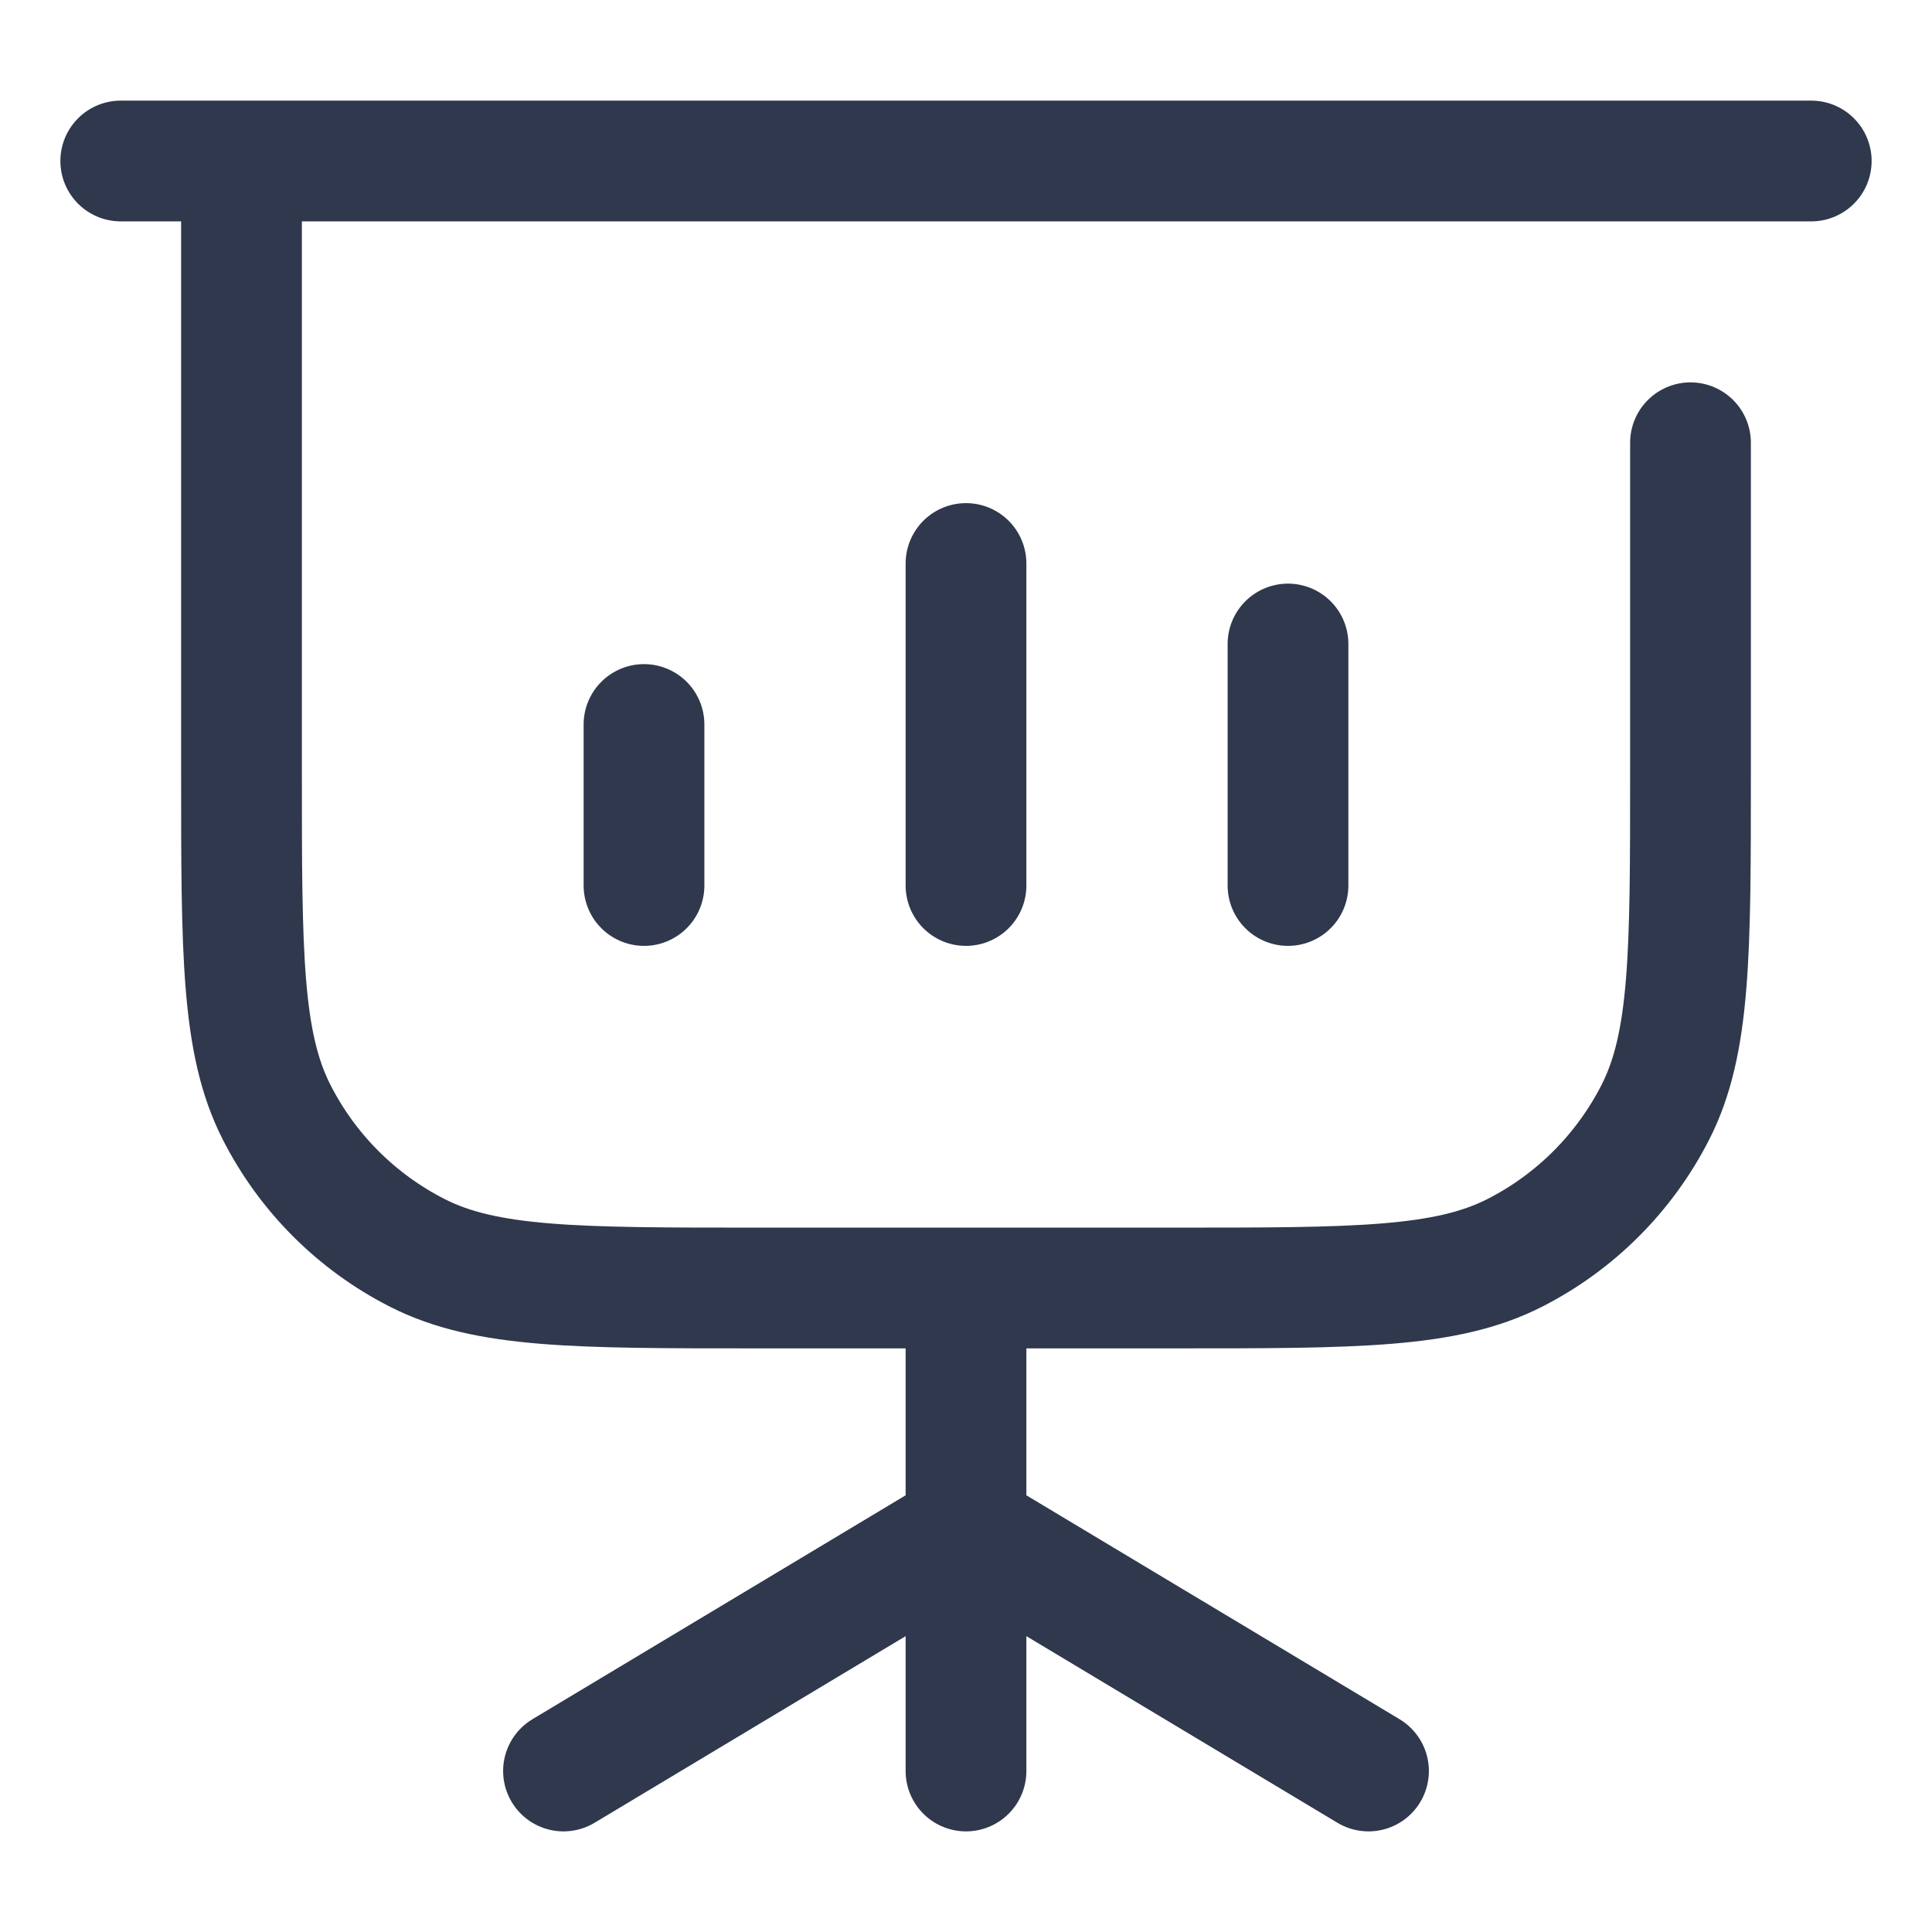 <svg width="24" height="24" viewBox="0 0 24 24" fill="none" xmlns="http://www.w3.org/2000/svg">
<path d="M3 2H21H22.5M3 2V9.6C3 11.84 3 12.96 3.436 13.816C3.819 14.569 4.431 15.181 5.184 15.564C6.04 16 7.16 16 9.4 16H14.6C16.84 16 17.96 16 18.816 15.564C19.569 15.181 20.18 14.569 20.564 13.816C21 12.96 21 11.84 21 9.6V5.5M3 2H1.5M8 9V11M12 7V11M16 8V11M12 16V19M12 19L7 22M12 19L17 22M12 19V22" stroke="#2F384C" stroke-width="1.5" stroke-linecap="round" stroke-linejoin="round"/>
</svg>

